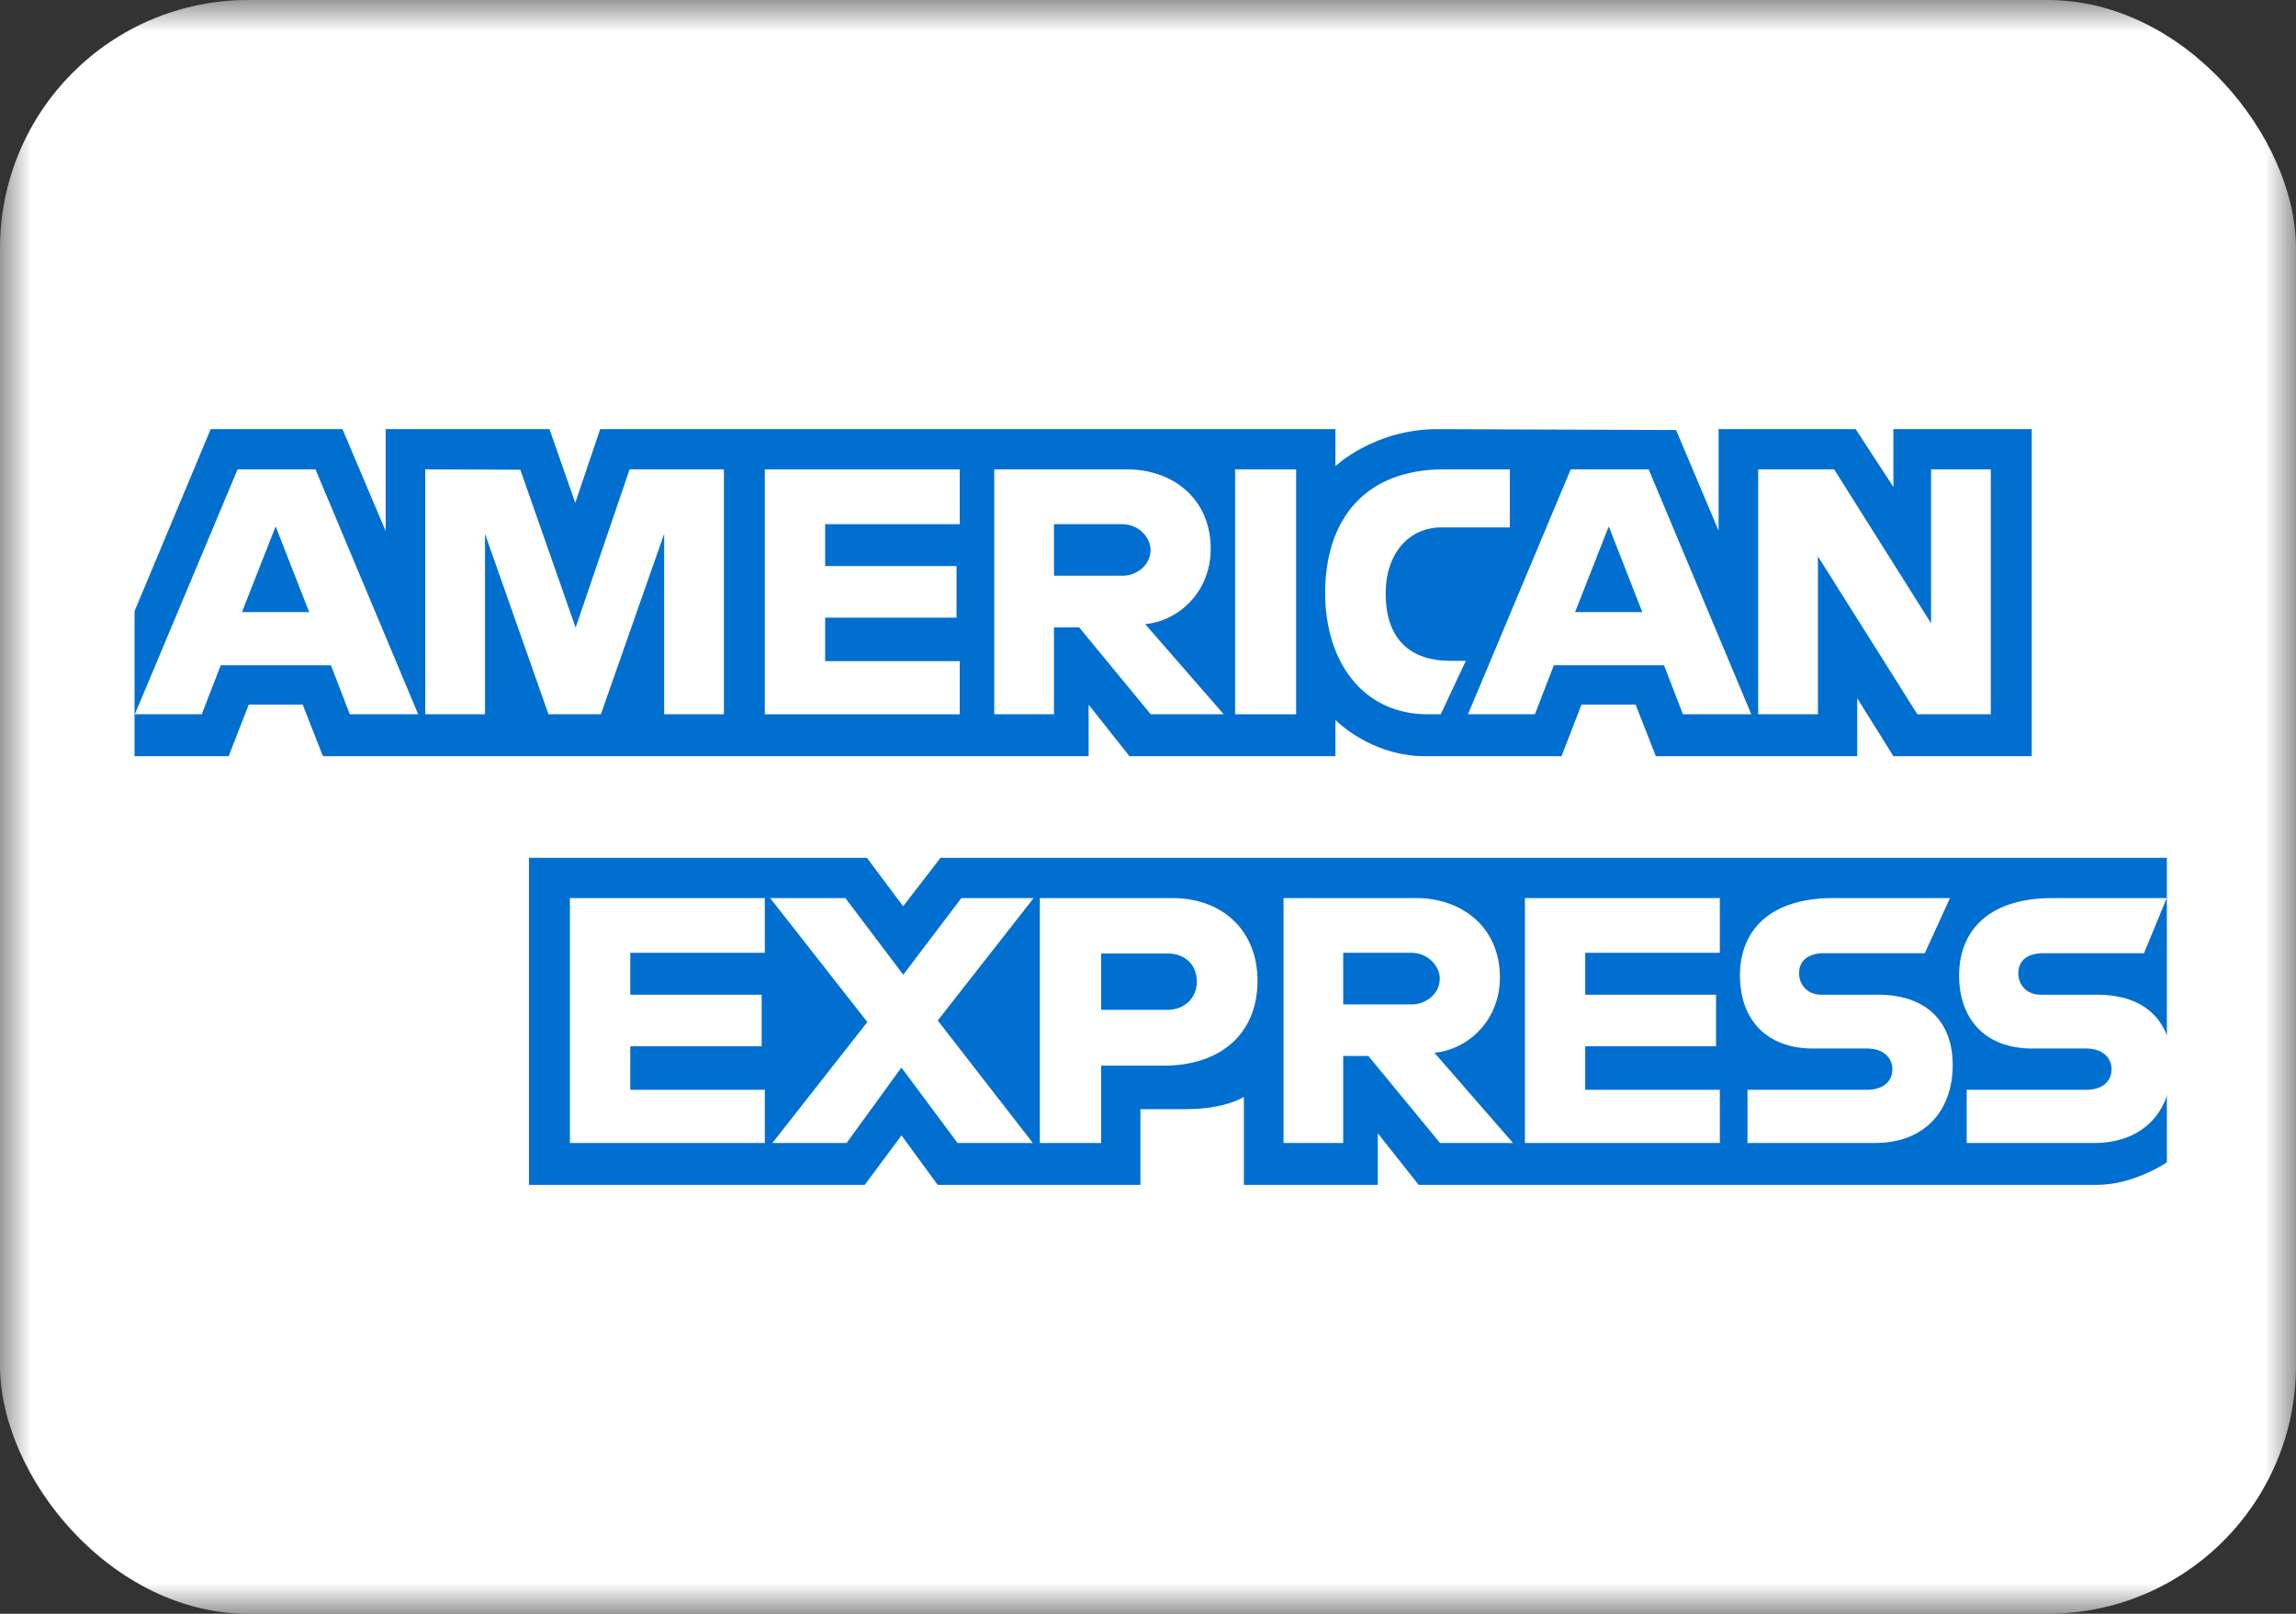 
<svg width="37" height="26" viewBox="0 0 37 26" fill="none" xmlns="http://www.w3.org/2000/svg">
<rect x="0" y="0" width="37" height="26" fill="#333333" stroke="none"/>
<mask id="mask0_3497_39603" style="mask-type:alpha" maskUnits="userSpaceOnUse" x="0" y="0" width="37" height="26">
<rect width="37" height="26" fill="#016FD0"/>
</mask>
<g mask="url(#mask0_3497_39603)">
<rect width="37" height="26" rx="4" fill="white"/>
<path d="M8.525 19.09V13.82H13.97L14.554 14.601L15.157 13.82H34.919V18.726C34.919 18.726 34.402 19.084 33.804 19.09H22.862L22.203 18.259V19.09H20.045V17.672C20.045 17.672 19.75 17.87 19.113 17.87H18.378V19.09H15.111L14.528 18.293L13.935 19.09H8.525Z" fill="#016FD0"/>
<path d="M2.168 9.847L3.395 6.914H5.519L6.215 8.557V6.914H8.855L9.27 8.102L9.672 6.914H21.52V7.511C21.52 7.511 22.142 6.914 23.166 6.914L27.01 6.928L27.695 8.549V6.914H29.904L30.512 7.846V6.914H32.741V12.183H30.512L29.929 11.249V12.183H26.684L26.358 11.353H25.485L25.164 12.183H22.963C22.083 12.183 21.52 11.599 21.52 11.599V12.183H18.201L17.543 11.353V12.183H5.204L4.878 11.353H4.008L3.685 12.183H2.168V9.847Z" fill="#016FD0"/>
<path d="M3.829 7.562L2.173 11.508H3.251L3.557 10.718H5.333L5.637 11.508H6.739L5.084 7.562H3.829ZM4.442 8.481L4.983 9.862H3.899L4.442 8.481Z" fill="white"/>
<path d="M6.853 11.508V7.562L8.385 7.568L9.276 10.112L10.146 7.562H11.666V11.508H10.703V8.601L9.683 11.508H8.839L7.816 8.601V11.508H6.853Z" fill="white"/>
<path d="M12.325 11.508V7.562H15.466V8.445H13.297V9.12H15.415V9.951H13.297V10.652H15.466V11.508H12.325Z" fill="white"/>
<path d="M16.022 7.562V11.508H16.985V10.107H17.39L18.544 11.508H19.72L18.454 10.055C18.974 10.01 19.51 9.553 19.51 8.843C19.51 8.012 18.874 7.562 18.164 7.562H16.022ZM16.985 8.445H18.085C18.349 8.445 18.541 8.657 18.541 8.861C18.541 9.123 18.292 9.276 18.099 9.276H16.985V8.445Z" fill="white"/>
<path d="M20.887 11.508H19.904V7.562H20.887V11.508Z" fill="white"/>
<path d="M23.217 11.508H23.005C21.978 11.508 21.355 10.68 21.355 9.552C21.355 8.396 21.971 7.562 23.268 7.562H24.331V8.497H23.229C22.703 8.497 22.33 8.918 22.33 9.561C22.33 10.326 22.756 10.647 23.369 10.647H23.622L23.217 11.508Z" fill="white"/>
<path d="M25.312 7.562L23.657 11.508H24.735L25.04 10.718H26.816L27.12 11.508H28.222L26.568 7.562H25.312ZM25.925 8.481L26.466 9.862H25.382L25.925 8.481Z" fill="white"/>
<path d="M28.333 11.508V7.562H29.557L31.119 10.042V7.562H32.082V11.508H30.898L29.296 8.964V11.508H28.333Z" fill="white"/>
<path d="M9.184 18.415V14.469H12.325V15.351H10.157V16.026H12.274V16.857H10.157V17.558H12.325V18.415H9.184Z" fill="white"/>
<path d="M24.574 18.415V14.469H27.715V15.351H25.546V16.026H27.654V16.857H25.546V17.558H27.715V18.415H24.574Z" fill="white"/>
<path d="M12.447 18.415L13.977 16.466L12.411 14.469H13.623L14.556 15.704L15.492 14.469H16.657L15.112 16.442L16.644 18.415H15.431L14.526 17.199L13.643 18.415H12.447Z" fill="white"/>
<path d="M16.757 14.469V18.415H17.745V17.169H18.758C19.615 17.169 20.265 16.703 20.265 15.796C20.265 15.045 19.755 14.469 18.883 14.469H16.757ZM17.745 15.361H18.812C19.089 15.361 19.287 15.535 19.287 15.816C19.287 16.079 19.09 16.27 18.809 16.27H17.745V15.361Z" fill="white"/>
<path d="M20.684 14.469V18.415H21.646V17.013H22.051L23.206 18.415H24.382L23.115 16.961C23.635 16.916 24.171 16.459 24.171 15.749C24.171 14.919 23.535 14.469 22.826 14.469H20.684ZM21.646 15.351H22.746C23.01 15.351 23.202 15.563 23.202 15.767C23.202 16.029 22.954 16.182 22.761 16.182H21.646V15.351Z" fill="white"/>
<path d="M28.161 18.415V17.558H30.088C30.373 17.558 30.496 17.4 30.496 17.227C30.496 17.061 30.373 16.893 30.088 16.893H29.217C28.46 16.893 28.039 16.421 28.039 15.712C28.039 15.079 28.425 14.469 29.549 14.469H31.424L31.018 15.357H29.397C29.087 15.357 28.992 15.523 28.992 15.682C28.992 15.846 29.11 16.026 29.347 16.026H30.259C31.102 16.026 31.468 16.517 31.468 17.159C31.468 17.849 31.06 18.415 30.213 18.415H28.161Z" fill="white"/>
<path d="M31.693 18.415V17.558H33.62C33.905 17.558 34.028 17.4 34.028 17.227C34.028 17.061 33.905 16.893 33.62 16.893H32.749C31.992 16.893 31.571 16.421 31.571 15.712C31.571 15.079 31.957 14.469 33.081 14.469H34.917L34.55 15.357H32.929C32.62 15.357 32.524 15.523 32.524 15.682C32.524 15.846 32.642 16.026 32.879 16.026H33.791C34.634 16.026 35 16.517 35 17.159C35 17.849 34.592 18.415 33.745 18.415H31.693Z" fill="white"/>
</g>
</svg>